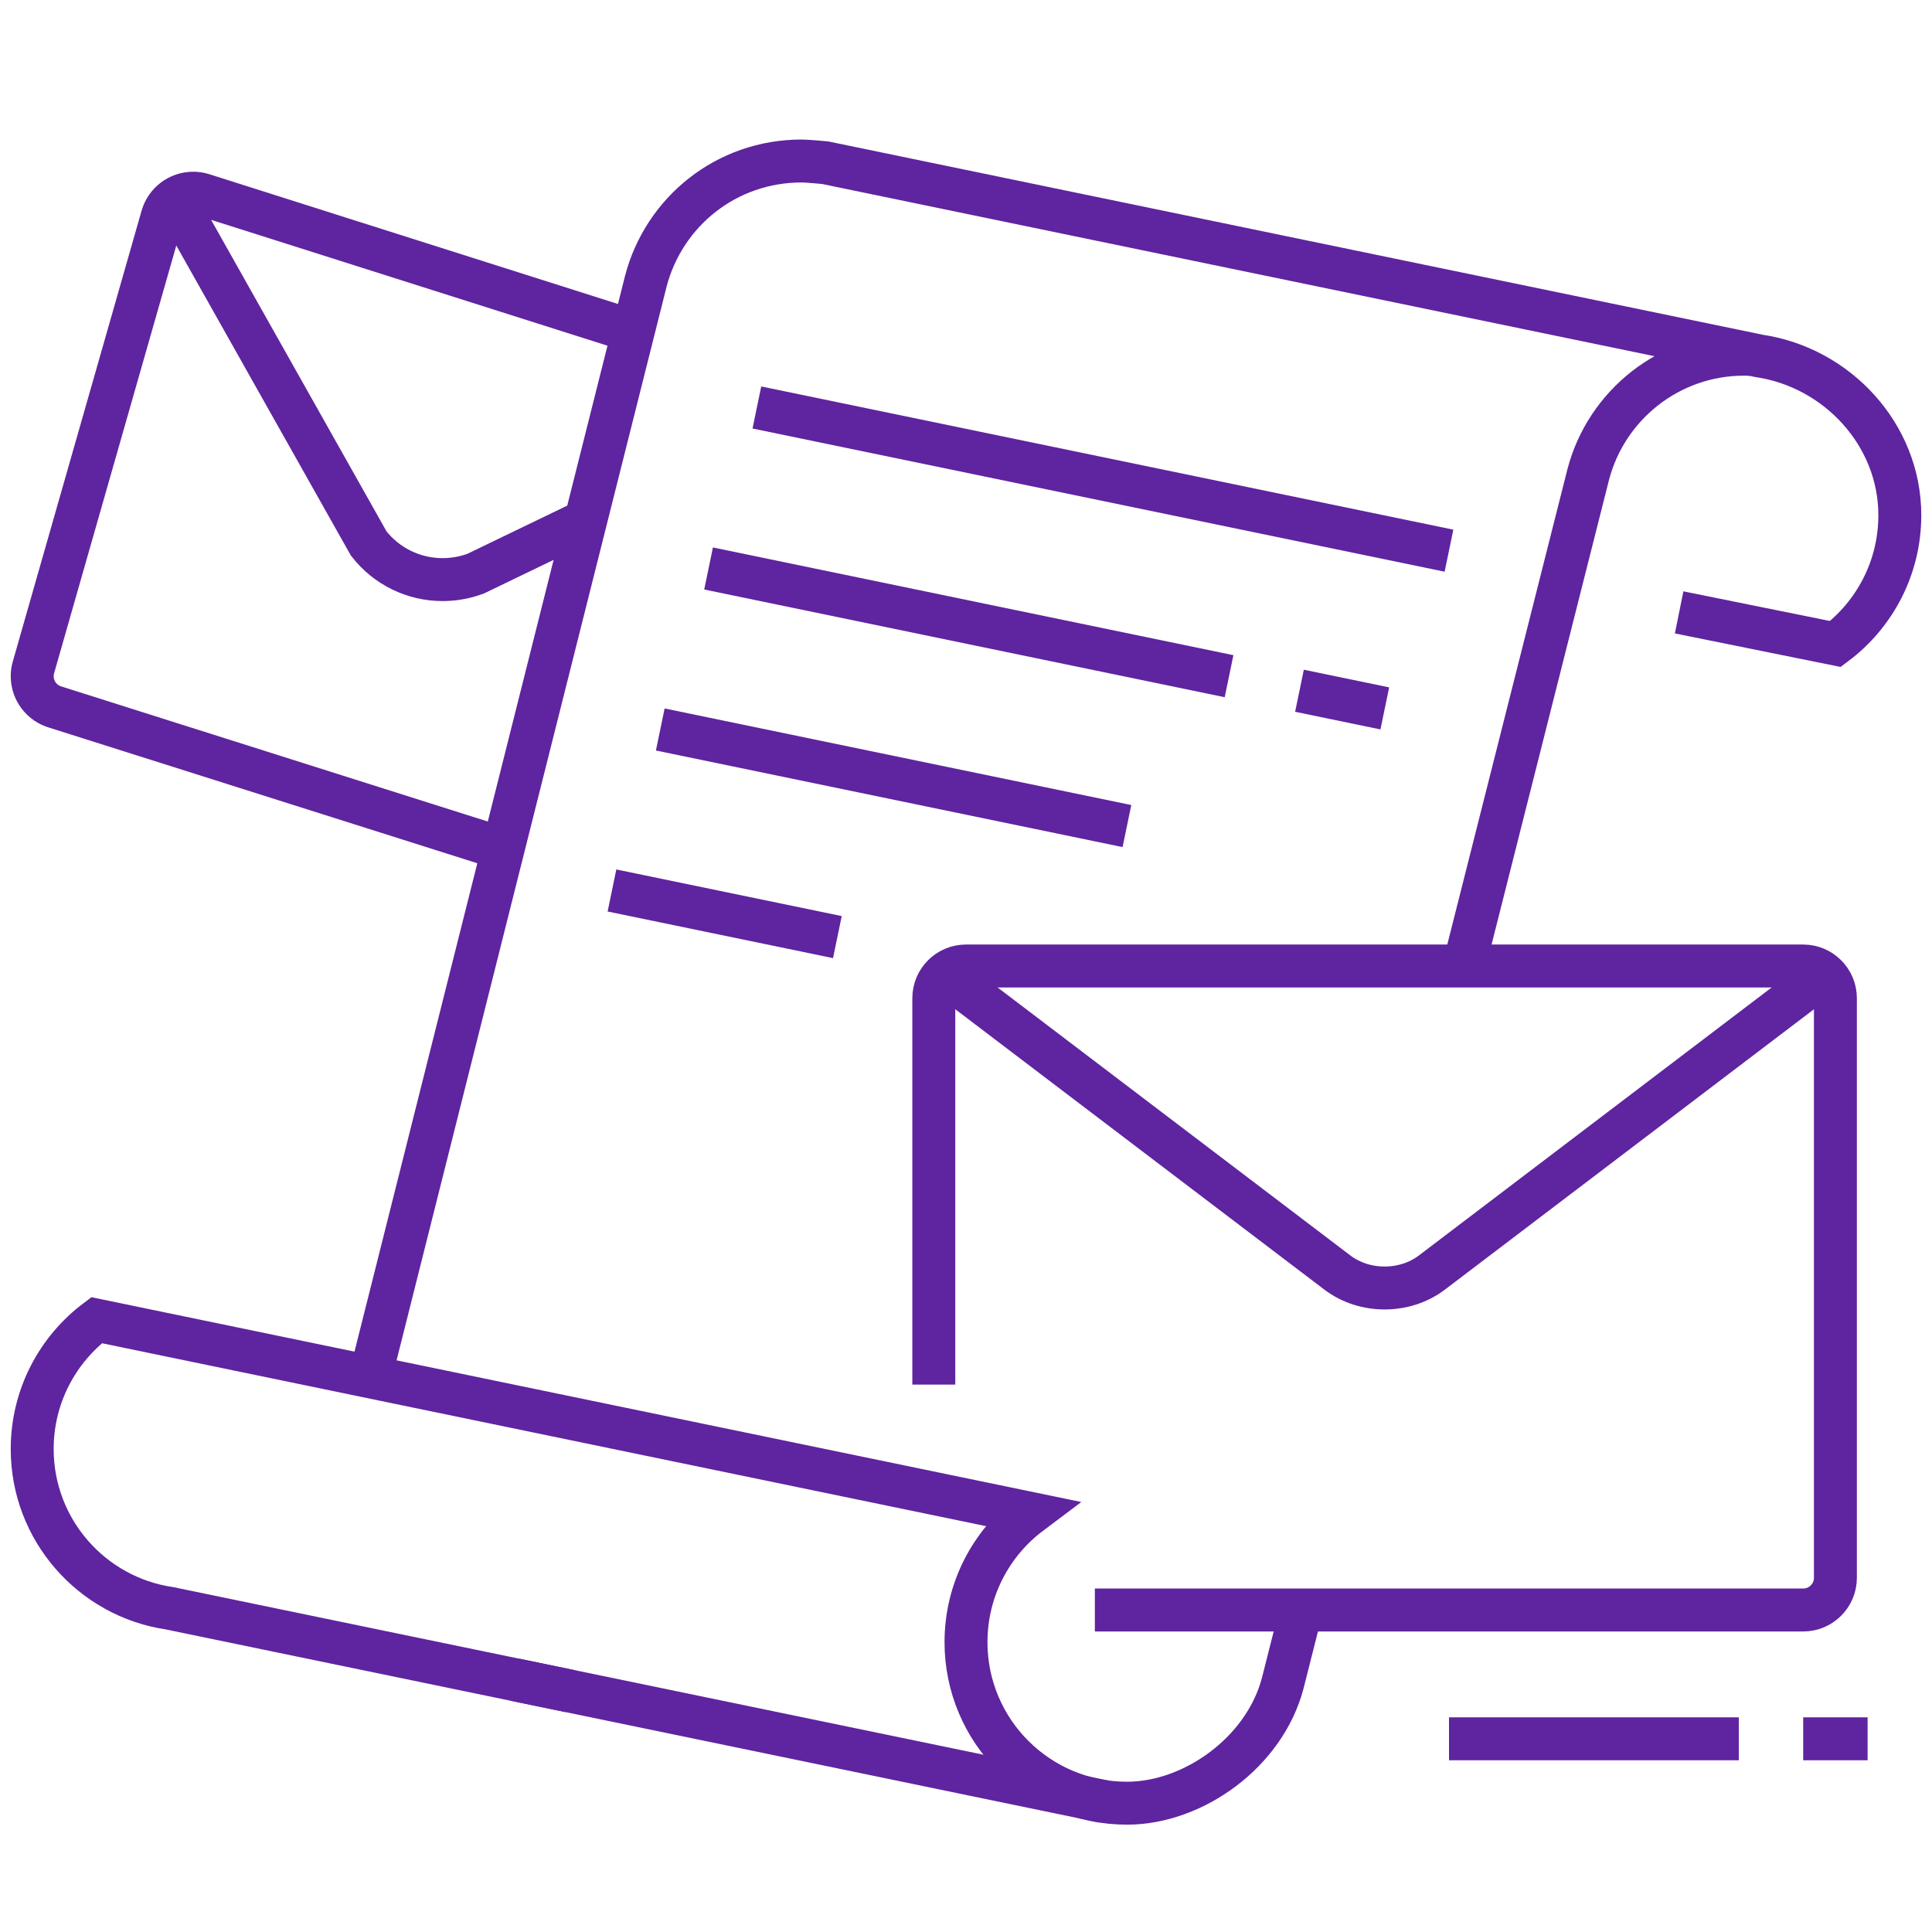 <svg width="90" height="90" viewBox="0 0 90 90" fill="none" xmlns="http://www.w3.org/2000/svg">
<path d="M8.141 9.273L17.175 25.316C17.999 26.379 19.268 26.999 20.613 27C21.143 27 21.668 26.907 22.164 26.72L27.255 24.263" stroke="#5F249F" stroke-width="2" stroke-miterlimit="10"/>
<path d="M29.496 15.435L9.406 9.056C9.277 9.02 9.141 9 9 9C8.318 9 7.742 9.456 7.56 10.08L1.562 31.076C1.521 31.21 1.5 31.353 1.5 31.5C1.5 32.188 1.964 32.767 2.595 32.944L23.433 39.544" stroke="#5F249F" stroke-width="2" stroke-miterlimit="10"/>
<path d="M84.999 45.381L66.711 59.274C66.06 59.769 65.278 59.998 64.501 60C63.724 59.998 62.943 59.769 62.292 59.274L44.004 45.381" stroke="#5F249F" stroke-width="2" stroke-miterlimit="10"/>
<path d="M51.003 75H84C84.828 75 85.5 74.328 85.5 73.5V46.5C85.5 45.672 84.828 45 84 45H45C44.172 45 43.5 45.672 43.5 46.5V64.5" stroke="#5F249F" stroke-width="2" stroke-miterlimit="10"/>
<path d="M51.4 83.919L23.984 78.247" stroke="#5F249F" stroke-width="2" stroke-miterlimit="10"/>
<path d="M60.617 75L59.755 78.408C58.911 81.626 55.594 84 52.5 84C48.358 84 45 80.641 45 76.5C45 74.046 46.178 71.868 48 70.5L4.5 61.5C2.679 62.868 1.5 65.046 1.5 67.5C1.5 71.266 4.275 74.383 7.893 74.919L26.55 78.778" stroke="#5F249F" stroke-width="2" stroke-miterlimit="10"/>
<path d="M81.597 16.508C81.48 16.503 81.363 16.5 81.245 16.5C77.762 16.5 74.834 18.875 73.989 22.092L68.199 45" stroke="#5F249F" stroke-width="2" stroke-miterlimit="10"/>
<path d="M78.221 28.527L85.501 30C87.323 28.632 88.501 26.454 88.501 24C88.501 20.233 85.566 17.116 81.95 16.581L38.442 7.58C38.442 7.58 37.618 7.5 37.343 7.5C33.822 7.5 30.931 9.874 30.087 13.092L17.25 64.137" stroke="#5F249F" stroke-width="2" stroke-miterlimit="10"/>
<path d="M67.499 25.653L35.258 18.982" stroke="#5F249F" stroke-width="2" stroke-miterlimit="10"/>
<path d="M57.254 31.5L33.008 26.482" stroke="#5F249F" stroke-width="2" stroke-miterlimit="10"/>
<path d="M64.509 33L60.535 32.178" stroke="#5F249F" stroke-width="2" stroke-miterlimit="10"/>
<path d="M52.497 38.481L30.758 33.982" stroke="#5F249F" stroke-width="2" stroke-miterlimit="10"/>
<path d="M39.008 43.654L28.508 41.482" stroke="#5F249F" stroke-width="2" stroke-miterlimit="10"/>
<path d="M67.5 81H81" stroke="#5F249F" stroke-width="2" stroke-miterlimit="10"/>
<path d="M84 81H87" stroke="#5F249F" stroke-width="2" stroke-miterlimit="10"/>
</svg>
